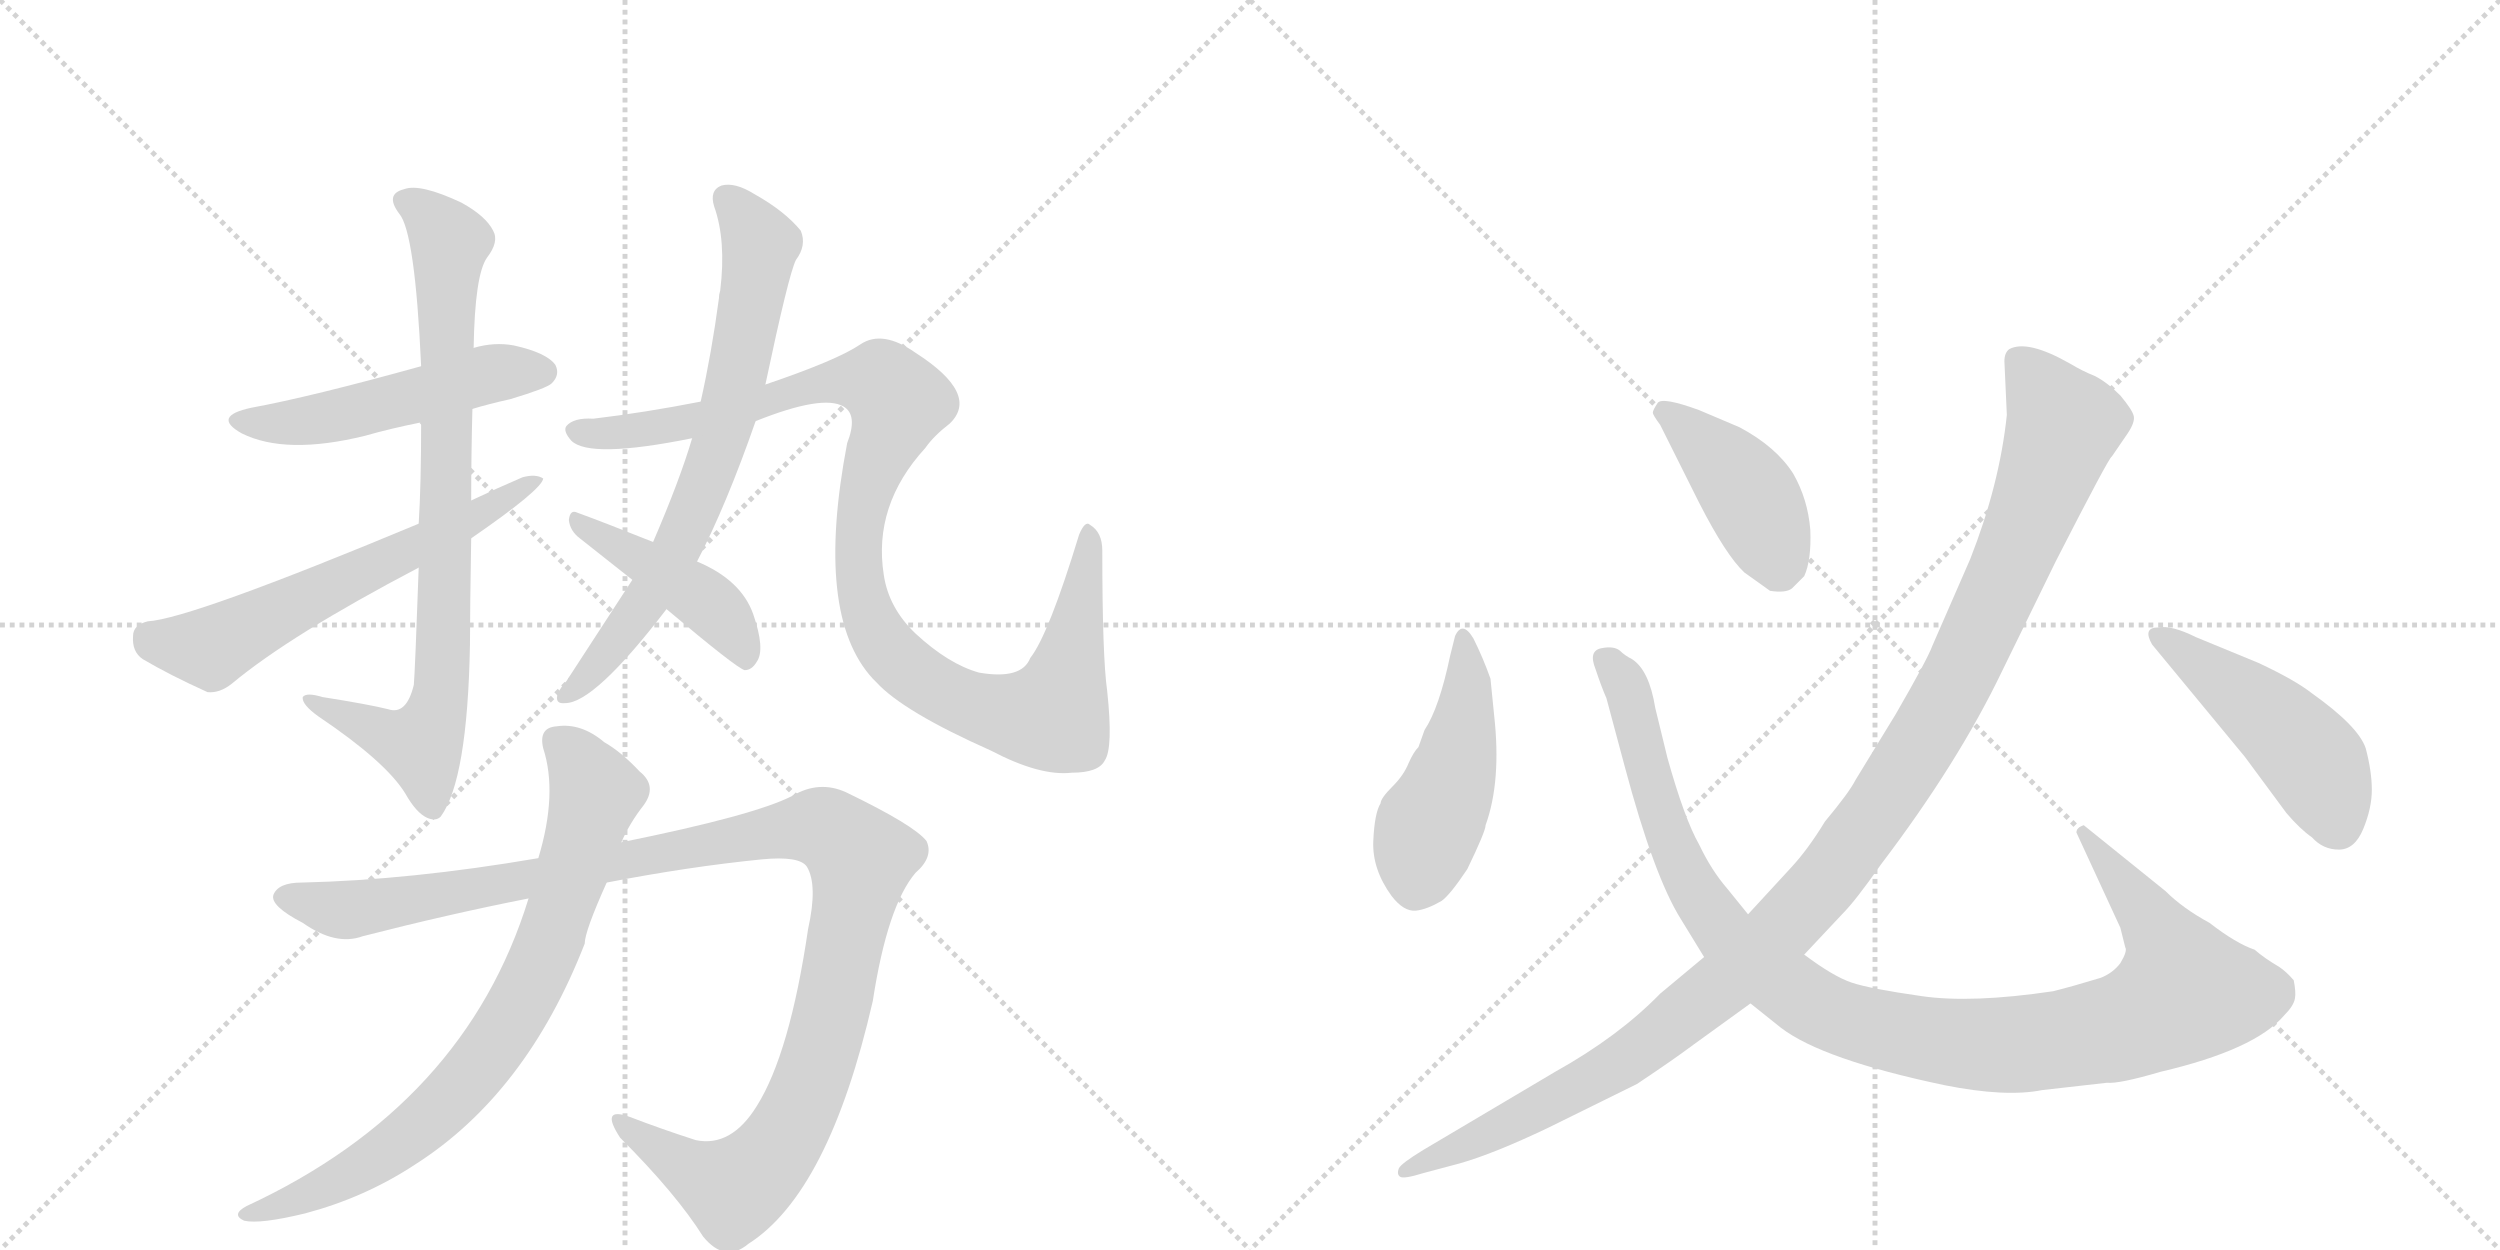 <svg version="1.1" viewBox="0 0 2048 1024" xmlns="http://www.w3.org/2000/svg">
  <g stroke="lightgray" stroke-dasharray="1,1" stroke-width="1" transform="scale(4, 4)">
    <line x1="0" y1="0" x2="256" y2="256"></line>
    <line x1="256" y1="0" x2="0" y2="256"></line>
    <line x1="128" y1="0" x2="128" y2="256"></line>
    <line x1="0" y1="128" x2="256" y2="128"></line>
    <line x1="256" y1="0" x2="512" y2="256"></line>
    <line x1="512" y1="0" x2="256" y2="256"></line>
    <line x1="384" y1="0" x2="384" y2="256"></line>
    <line x1="256" y1="128" x2="512" y2="128"></line>
  </g>
<g transform="scale(1, -1) translate(0, -850)">
   <style type="text/css">
    @keyframes keyframes0 {
      from {
       stroke: black;
       stroke-dashoffset: 506;
       stroke-width: 128;
       }
       62% {
       animation-timing-function: step-end;
       stroke: black;
       stroke-dashoffset: 0;
       stroke-width: 128;
       }
       to {
       stroke: black;
       stroke-width: 1024;
       }
       }
       #make-me-a-hanzi-animation-0 {
         animation: keyframes0 0.662s both;
         animation-delay: 0s;
         animation-timing-function: linear;
       }
    @keyframes keyframes1 {
      from {
       stroke: black;
       stroke-dashoffset: 820;
       stroke-width: 128;
       }
       73% {
       animation-timing-function: step-end;
       stroke: black;
       stroke-dashoffset: 0;
       stroke-width: 128;
       }
       to {
       stroke: black;
       stroke-width: 1024;
       }
       }
       #make-me-a-hanzi-animation-1 {
         animation: keyframes1 0.917s both;
         animation-delay: 0.662s;
         animation-timing-function: linear;
       }
    @keyframes keyframes2 {
      from {
       stroke: black;
       stroke-dashoffset: 610;
       stroke-width: 128;
       }
       67% {
       animation-timing-function: step-end;
       stroke: black;
       stroke-dashoffset: 0;
       stroke-width: 128;
       }
       to {
       stroke: black;
       stroke-width: 1024;
       }
       }
       #make-me-a-hanzi-animation-2 {
         animation: keyframes2 0.746s both;
         animation-delay: 1.579s;
         animation-timing-function: linear;
       }
    @keyframes keyframes3 {
      from {
       stroke: black;
       stroke-dashoffset: 711;
       stroke-width: 128;
       }
       70% {
       animation-timing-function: step-end;
       stroke: black;
       stroke-dashoffset: 0;
       stroke-width: 128;
       }
       to {
       stroke: black;
       stroke-width: 1024;
       }
       }
       #make-me-a-hanzi-animation-3 {
         animation: keyframes3 0.829s both;
         animation-delay: 2.326s;
         animation-timing-function: linear;
       }
    @keyframes keyframes4 {
      from {
       stroke: black;
       stroke-dashoffset: 1047;
       stroke-width: 128;
       }
       77% {
       animation-timing-function: step-end;
       stroke: black;
       stroke-dashoffset: 0;
       stroke-width: 128;
       }
       to {
       stroke: black;
       stroke-width: 1024;
       }
       }
       #make-me-a-hanzi-animation-4 {
         animation: keyframes4 1.102s both;
         animation-delay: 3.154s;
         animation-timing-function: linear;
       }
    @keyframes keyframes5 {
      from {
       stroke: black;
       stroke-dashoffset: 438;
       stroke-width: 128;
       }
       59% {
       animation-timing-function: step-end;
       stroke: black;
       stroke-dashoffset: 0;
       stroke-width: 128;
       }
       to {
       stroke: black;
       stroke-width: 1024;
       }
       }
       #make-me-a-hanzi-animation-5 {
         animation: keyframes5 0.606s both;
         animation-delay: 4.256s;
         animation-timing-function: linear;
       }
    @keyframes keyframes6 {
      from {
       stroke: black;
       stroke-dashoffset: 1146;
       stroke-width: 128;
       }
       79% {
       animation-timing-function: step-end;
       stroke: black;
       stroke-dashoffset: 0;
       stroke-width: 128;
       }
       to {
       stroke: black;
       stroke-width: 1024;
       }
       }
       #make-me-a-hanzi-animation-6 {
         animation: keyframes6 1.183s both;
         animation-delay: 4.863s;
         animation-timing-function: linear;
       }
    @keyframes keyframes7 {
      from {
       stroke: black;
       stroke-dashoffset: 782;
       stroke-width: 128;
       }
       72% {
       animation-timing-function: step-end;
       stroke: black;
       stroke-dashoffset: 0;
       stroke-width: 128;
       }
       to {
       stroke: black;
       stroke-width: 1024;
       }
       }
       #make-me-a-hanzi-animation-7 {
         animation: keyframes7 0.886s both;
         animation-delay: 6.045s;
         animation-timing-function: linear;
       }
    @keyframes keyframes8 {
      from {
       stroke: black;
       stroke-dashoffset: 461;
       stroke-width: 128;
       }
       60% {
       animation-timing-function: step-end;
       stroke: black;
       stroke-dashoffset: 0;
       stroke-width: 128;
       }
       to {
       stroke: black;
       stroke-width: 1024;
       }
       }
       #make-me-a-hanzi-animation-8 {
         animation: keyframes8 0.625s both;
         animation-delay: 6.932s;
         animation-timing-function: linear;
       }
    @keyframes keyframes9 {
      from {
       stroke: black;
       stroke-dashoffset: 1069;
       stroke-width: 128;
       }
       78% {
       animation-timing-function: step-end;
       stroke: black;
       stroke-dashoffset: 0;
       stroke-width: 128;
       }
       to {
       stroke: black;
       stroke-width: 1024;
       }
       }
       #make-me-a-hanzi-animation-9 {
         animation: keyframes9 1.12s both;
         animation-delay: 7.557s;
         animation-timing-function: linear;
       }
    @keyframes keyframes10 {
      from {
       stroke: black;
       stroke-dashoffset: 417;
       stroke-width: 128;
       }
       58% {
       animation-timing-function: step-end;
       stroke: black;
       stroke-dashoffset: 0;
       stroke-width: 128;
       }
       to {
       stroke: black;
       stroke-width: 1024;
       }
       }
       #make-me-a-hanzi-animation-10 {
         animation: keyframes10 0.589s both;
         animation-delay: 8.677s;
         animation-timing-function: linear;
       }
    @keyframes keyframes11 {
      from {
       stroke: black;
       stroke-dashoffset: 1168;
       stroke-width: 128;
       }
       79% {
       animation-timing-function: step-end;
       stroke: black;
       stroke-dashoffset: 0;
       stroke-width: 128;
       }
       to {
       stroke: black;
       stroke-width: 1024;
       }
       }
       #make-me-a-hanzi-animation-11 {
         animation: keyframes11 1.201s both;
         animation-delay: 9.266s;
         animation-timing-function: linear;
       }
    @keyframes keyframes12 {
      from {
       stroke: black;
       stroke-dashoffset: 469;
       stroke-width: 128;
       }
       60% {
       animation-timing-function: step-end;
       stroke: black;
       stroke-dashoffset: 0;
       stroke-width: 128;
       }
       to {
       stroke: black;
       stroke-width: 1024;
       }
       }
       #make-me-a-hanzi-animation-12 {
         animation: keyframes12 0.632s both;
         animation-delay: 10.467s;
         animation-timing-function: linear;
       }
</style>
<path d="M 387 515 Q 400 519 418 523 Q 448 532 452 536 Q 459 543 455 551 Q 448 561 421 567 Q 405 570 388 565 L 345 550 Q 255 525 206 516 Q 173 509 198 495 Q 234 477 299 493 Q 320 499 345 504 L 387 515 Z" fill="lightgray"></path> 
<path d="M 386 440 Q 386 477 387 515 L 388 565 Q 389 625 399 639 Q 409 652 404 661 Q 398 673 378 684 Q 344 700 331 695 Q 315 691 327 675 Q 340 660 345 550 L 345 504 Q 345 453 343 421 L 343 385 Q 340 300 339 289 Q 333 264 318 269 Q 302 273 264 279 Q 251 283 248 279 Q 247 273 261 263 Q 316 226 332 200 Q 341 184 350 180 Q 357 177 361 181 Q 383 211 385 322 Q 385 350 386 409 L 386 440 Z" fill="lightgray"></path> 
<path d="M 386 409 Q 444 449 445 458 Q 439 462 428 459 Q 407 450 386 440 L 343 421 Q 156 343 121 341 Q 109 338 109 329 Q 108 316 117 310 Q 139 297 170 283 Q 180 282 190 290 Q 238 330 343 385 L 386 409 Z" fill="lightgray"></path> 
<path d="M 571 390 Q 595 436 619 505 L 627 535 Q 646 625 652 637 Q 661 649 656 661 Q 643 677 618 691 Q 602 701 591 698 Q 581 694 585 681 Q 595 653 590 612 Q 589 609 589 606 Q 583 561 574 521 L 567 491 Q 557 457 535 406 L 518 375 L 464 292 Q 460 288 457 282 Q 454 273 463 274 Q 487 274 546 351 L 571 390 Z" fill="lightgray"></path> 
<path d="M 619 505 Q 674 527 691 517 Q 703 510 694 487 Q 667 346 715 294 L 718 291 Q 740 267 812 235 Q 852 214 878 217 Q 900 217 905 227 Q 912 237 907 284 Q 903 312 903 399 Q 903 414 893 420 Q 889 424 884 412 Q 859 330 844 311 Q 837 293 802 299 Q 777 306 750 331 Q 728 352 724 379 Q 715 436 758 483 Q 765 493 778 503 Q 803 527 750 561 Q 723 580 705 568 Q 686 555 627 535 L 574 521 Q 528 512 486 507 Q 470 508 464 501 Q 461 497 468 489 Q 483 474 567 491 L 619 505 Z" fill="lightgray"></path> 
<path d="M 546 351 Q 603 303 610 301 Q 616 301 620 308 Q 627 318 617 347 Q 607 375 571 390 L 535 406 Q 495 422 473 430 Q 467 433 466 424 Q 467 415 475 409 L 518 375 L 546 351 Z" fill="lightgray"></path> 
<path d="M 497 127 Q 564 140 624 146 Q 655 149 661 140 Q 670 125 662 89 Q 647 -13 620 -56 Q 599 -90 570 -84 Q 542 -75 516 -65 Q 491 -56 508 -82 Q 554 -128 576 -163 Q 594 -185 613 -169 Q 679 -127 715 30 Q 727 108 750 135 Q 765 148 759 161 Q 749 174 693 201 Q 671 211 649 198 Q 618 182 509 160 L 441 147 Q 336 129 247 127 Q 228 127 224 117 Q 221 108 248 94 Q 275 75 297 83 Q 367 101 433 114 L 497 127 Z" fill="lightgray"></path> 
<path d="M 433 114 Q 381 -55 202 -138 Q 189 -145 200 -150 Q 213 -153 250 -144 Q 299 -131 340 -104 Q 431 -46 479 77 Q 479 87 497 127 L 509 160 Q 516 176 527 190 Q 539 206 524 218 Q 509 234 495 242 Q 476 258 456 255 Q 441 254 445 237 Q 457 200 441 147 L 433 114 Z" fill="lightgray"></path> 
<path d="M 1224 264 L 1221 294 Q 1215 311 1207 327 Q 1198 342 1192 329 L 1188 313 Q 1179 270 1167 252 L 1162 238 Q 1158 234 1154 225 Q 1150 215 1141 206 Q 1131 196 1131 192 Q 1126 184 1125 161 Q 1124 138 1140 116 Q 1150 103 1160 104 Q 1169 105 1181 112 Q 1188 117 1202 138 Q 1217 169 1217 174 Q 1230 210 1224 264 Z" fill="lightgray"></path> 
<path d="M 1432 101 L 1415 122 Q 1402 137 1392 158 Q 1380 179 1366 229 L 1356 270 Q 1351 301 1337 310 Q 1331 313 1327 317 Q 1322 321 1312 319 Q 1301 317 1307 302 Q 1312 287 1316 278 L 1331 222 Q 1355 132 1377 97 L 1396 66 L 1434 28 L 1459 8 Q 1493 -18 1593 -39 Q 1643 -49 1673 -43 L 1726 -37 Q 1736 -38 1770 -28 Q 1847 -10 1871 18 Q 1879 26 1880 32 Q 1881 37 1879 47 Q 1873 54 1867 58 Q 1855 65 1847 72 Q 1832 77 1810 94 Q 1788 106 1774 120 L 1707 174 Q 1701 172 1701 168 L 1737 90 L 1741 74 Q 1743 71 1737 61 Q 1731 53 1721 49 Q 1698 42 1682 38 Q 1615 28 1574 34 Q 1532 40 1517 45 Q 1502 50 1478 68 L 1432 101 Z" fill="lightgray"></path> 
<path d="M 1360 502 L 1392 438 Q 1414 395 1429 381 L 1450 366 Q 1463 364 1468 368 L 1478 378 Q 1484 391 1483 416 Q 1481 441 1469 462 Q 1455 484 1425 500 L 1392 514 Q 1362 525 1358 520 Q 1354 514 1354 512 Q 1354 510 1360 502 Z" fill="lightgray"></path> 
<path d="M 1642 554 L 1644 510 Q 1638 453 1614 392 L 1583 321 Q 1579 310 1553 265 L 1520 211 Q 1515 201 1495 177 Q 1481 154 1467 139 L 1432 101 L 1396 66 L 1360 36 Q 1326 1 1274 -28 L 1166 -92 Q 1148 -103 1146 -107 Q 1144 -112 1147 -114 Q 1150 -116 1166 -111 L 1196 -103 Q 1224 -95 1268 -74 L 1341 -38 Q 1371 -18 1387 -6 L 1434 28 L 1478 68 L 1509 101 Q 1520 112 1541 142 Q 1604 225 1640 300 L 1684 390 Q 1728 476 1730 476 L 1743 495 Q 1749 504 1748 509 Q 1747 514 1737 526 Q 1726 537 1716 542 Q 1706 546 1696 552 Q 1661 572 1646 564 Q 1642 561 1642 554 Z" fill="lightgray"></path> 
<path d="M 1850 307 L 1799 328 Q 1779 338 1768 336 Q 1755 336 1763 322 L 1839 230 L 1873 184 Q 1884 171 1894 164 Q 1903 154 1916 154 Q 1929 154 1936 171 Q 1943 188 1943 203 Q 1943 218 1938 237 Q 1932 255 1894 282 Q 1880 293 1850 307 Z" fill="lightgray"></path> 
      <clipPath id="make-me-a-hanzi-clip-0">
      <path d="M 387 515 Q 400 519 418 523 Q 448 532 452 536 Q 459 543 455 551 Q 448 561 421 567 Q 405 570 388 565 L 345 550 Q 255 525 206 516 Q 173 509 198 495 Q 234 477 299 493 Q 320 499 345 504 L 387 515 Z" fill="lightgray"></path>
      </clipPath>
      <path clip-path="url(#make-me-a-hanzi-clip-0)" d="M 199 507 L 218 503 L 270 508 L 399 543 L 444 545 " fill="none" id="make-me-a-hanzi-animation-0" stroke-dasharray="378 756" stroke-linecap="round"></path>

      <clipPath id="make-me-a-hanzi-clip-1">
      <path d="M 386 440 Q 386 477 387 515 L 388 565 Q 389 625 399 639 Q 409 652 404 661 Q 398 673 378 684 Q 344 700 331 695 Q 315 691 327 675 Q 340 660 345 550 L 345 504 Q 345 453 343 421 L 343 385 Q 340 300 339 289 Q 333 264 318 269 Q 302 273 264 279 Q 251 283 248 279 Q 247 273 261 263 Q 316 226 332 200 Q 341 184 350 180 Q 357 177 361 181 Q 383 211 385 322 Q 385 350 386 409 L 386 440 Z" fill="lightgray"></path>
      </clipPath>
      <path clip-path="url(#make-me-a-hanzi-clip-1)" d="M 332 684 L 351 673 L 368 649 L 363 289 L 345 240 L 252 277 " fill="none" id="make-me-a-hanzi-animation-1" stroke-dasharray="692 1384" stroke-linecap="round"></path>

      <clipPath id="make-me-a-hanzi-clip-2">
      <path d="M 386 409 Q 444 449 445 458 Q 439 462 428 459 Q 407 450 386 440 L 343 421 Q 156 343 121 341 Q 109 338 109 329 Q 108 316 117 310 Q 139 297 170 283 Q 180 282 190 290 Q 238 330 343 385 L 386 409 Z" fill="lightgray"></path>
      </clipPath>
      <path clip-path="url(#make-me-a-hanzi-clip-2)" d="M 122 328 L 172 319 L 313 392 L 391 425 L 441 457 " fill="none" id="make-me-a-hanzi-animation-2" stroke-dasharray="482 964" stroke-linecap="round"></path>

      <clipPath id="make-me-a-hanzi-clip-3">
      <path d="M 571 390 Q 595 436 619 505 L 627 535 Q 646 625 652 637 Q 661 649 656 661 Q 643 677 618 691 Q 602 701 591 698 Q 581 694 585 681 Q 595 653 590 612 Q 589 609 589 606 Q 583 561 574 521 L 567 491 Q 557 457 535 406 L 518 375 L 464 292 Q 460 288 457 282 Q 454 273 463 274 Q 487 274 546 351 L 571 390 Z" fill="lightgray"></path>
      </clipPath>
      <path clip-path="url(#make-me-a-hanzi-clip-3)" d="M 595 687 L 623 650 L 590 487 L 568 429 L 526 352 L 465 282 " fill="none" id="make-me-a-hanzi-animation-3" stroke-dasharray="583 1166" stroke-linecap="round"></path>

      <clipPath id="make-me-a-hanzi-clip-4">
      <path d="M 619 505 Q 674 527 691 517 Q 703 510 694 487 Q 667 346 715 294 L 718 291 Q 740 267 812 235 Q 852 214 878 217 Q 900 217 905 227 Q 912 237 907 284 Q 903 312 903 399 Q 903 414 893 420 Q 889 424 884 412 Q 859 330 844 311 Q 837 293 802 299 Q 777 306 750 331 Q 728 352 724 379 Q 715 436 758 483 Q 765 493 778 503 Q 803 527 750 561 Q 723 580 705 568 Q 686 555 627 535 L 574 521 Q 528 512 486 507 Q 470 508 464 501 Q 461 497 468 489 Q 483 474 567 491 L 619 505 Z" fill="lightgray"></path>
      </clipPath>
      <path clip-path="url(#make-me-a-hanzi-clip-4)" d="M 472 497 L 533 498 L 625 519 L 658 533 L 722 536 L 736 521 L 710 453 L 703 417 L 711 346 L 746 300 L 779 279 L 815 267 L 863 264 L 882 334 L 892 412 " fill="none" id="make-me-a-hanzi-animation-4" stroke-dasharray="919 1838" stroke-linecap="round"></path>

      <clipPath id="make-me-a-hanzi-clip-5">
      <path d="M 546 351 Q 603 303 610 301 Q 616 301 620 308 Q 627 318 617 347 Q 607 375 571 390 L 535 406 Q 495 422 473 430 Q 467 433 466 424 Q 467 415 475 409 L 518 375 L 546 351 Z" fill="lightgray"></path>
      </clipPath>
      <path clip-path="url(#make-me-a-hanzi-clip-5)" d="M 474 422 L 579 357 L 601 333 L 612 309 " fill="none" id="make-me-a-hanzi-animation-5" stroke-dasharray="310 620" stroke-linecap="round"></path>

      <clipPath id="make-me-a-hanzi-clip-6">
      <path d="M 497 127 Q 564 140 624 146 Q 655 149 661 140 Q 670 125 662 89 Q 647 -13 620 -56 Q 599 -90 570 -84 Q 542 -75 516 -65 Q 491 -56 508 -82 Q 554 -128 576 -163 Q 594 -185 613 -169 Q 679 -127 715 30 Q 727 108 750 135 Q 765 148 759 161 Q 749 174 693 201 Q 671 211 649 198 Q 618 182 509 160 L 441 147 Q 336 129 247 127 Q 228 127 224 117 Q 221 108 248 94 Q 275 75 297 83 Q 367 101 433 114 L 497 127 Z" fill="lightgray"></path>
      </clipPath>
      <path clip-path="url(#make-me-a-hanzi-clip-6)" d="M 233 115 L 275 105 L 299 106 L 647 171 L 668 173 L 688 165 L 705 140 L 683 26 L 660 -48 L 630 -100 L 598 -123 L 509 -72 " fill="none" id="make-me-a-hanzi-animation-6" stroke-dasharray="1018 2036" stroke-linecap="round"></path>

      <clipPath id="make-me-a-hanzi-clip-7">
      <path d="M 433 114 Q 381 -55 202 -138 Q 189 -145 200 -150 Q 213 -153 250 -144 Q 299 -131 340 -104 Q 431 -46 479 77 Q 479 87 497 127 L 509 160 Q 516 176 527 190 Q 539 206 524 218 Q 509 234 495 242 Q 476 258 456 255 Q 441 254 445 237 Q 457 200 441 147 L 433 114 Z" fill="lightgray"></path>
      </clipPath>
      <path clip-path="url(#make-me-a-hanzi-clip-7)" d="M 456 243 L 475 225 L 488 200 L 451 79 L 408 -2 L 354 -64 L 301 -104 L 239 -135 L 205 -145 " fill="none" id="make-me-a-hanzi-animation-7" stroke-dasharray="654 1308" stroke-linecap="round"></path>

      <clipPath id="make-me-a-hanzi-clip-8">
      <path d="M 1224 264 L 1221 294 Q 1215 311 1207 327 Q 1198 342 1192 329 L 1188 313 Q 1179 270 1167 252 L 1162 238 Q 1158 234 1154 225 Q 1150 215 1141 206 Q 1131 196 1131 192 Q 1126 184 1125 161 Q 1124 138 1140 116 Q 1150 103 1160 104 Q 1169 105 1181 112 Q 1188 117 1202 138 Q 1217 169 1217 174 Q 1230 210 1224 264 Z" fill="lightgray"></path>
      </clipPath>
      <path clip-path="url(#make-me-a-hanzi-clip-8)" d="M 1199 323 L 1202 284 L 1193 224 L 1170 172 L 1160 125 " fill="none" id="make-me-a-hanzi-animation-8" stroke-dasharray="333 666" stroke-linecap="round"></path>

      <clipPath id="make-me-a-hanzi-clip-9">
      <path d="M 1432 101 L 1415 122 Q 1402 137 1392 158 Q 1380 179 1366 229 L 1356 270 Q 1351 301 1337 310 Q 1331 313 1327 317 Q 1322 321 1312 319 Q 1301 317 1307 302 Q 1312 287 1316 278 L 1331 222 Q 1355 132 1377 97 L 1396 66 L 1434 28 L 1459 8 Q 1493 -18 1593 -39 Q 1643 -49 1673 -43 L 1726 -37 Q 1736 -38 1770 -28 Q 1847 -10 1871 18 Q 1879 26 1880 32 Q 1881 37 1879 47 Q 1873 54 1867 58 Q 1855 65 1847 72 Q 1832 77 1810 94 Q 1788 106 1774 120 L 1707 174 Q 1701 172 1701 168 L 1737 90 L 1741 74 Q 1743 71 1737 61 Q 1731 53 1721 49 Q 1698 42 1682 38 Q 1615 28 1574 34 Q 1532 40 1517 45 Q 1502 50 1478 68 L 1432 101 Z" fill="lightgray"></path>
      </clipPath>
      <path clip-path="url(#make-me-a-hanzi-clip-9)" d="M 1314 309 L 1333 287 L 1362 180 L 1389 120 L 1418 79 L 1480 30 L 1507 16 L 1570 0 L 1645 -6 L 1734 7 L 1784 32 L 1790 37 L 1772 81 L 1709 166 " fill="none" id="make-me-a-hanzi-animation-9" stroke-dasharray="941 1882" stroke-linecap="round"></path>

      <clipPath id="make-me-a-hanzi-clip-10">
      <path d="M 1360 502 L 1392 438 Q 1414 395 1429 381 L 1450 366 Q 1463 364 1468 368 L 1478 378 Q 1484 391 1483 416 Q 1481 441 1469 462 Q 1455 484 1425 500 L 1392 514 Q 1362 525 1358 520 Q 1354 514 1354 512 Q 1354 510 1360 502 Z" fill="lightgray"></path>
      </clipPath>
      <path clip-path="url(#make-me-a-hanzi-clip-10)" d="M 1363 512 L 1408 475 L 1434 444 L 1456 386 " fill="none" id="make-me-a-hanzi-animation-10" stroke-dasharray="289 578" stroke-linecap="round"></path>

      <clipPath id="make-me-a-hanzi-clip-11">
      <path d="M 1642 554 L 1644 510 Q 1638 453 1614 392 L 1583 321 Q 1579 310 1553 265 L 1520 211 Q 1515 201 1495 177 Q 1481 154 1467 139 L 1432 101 L 1396 66 L 1360 36 Q 1326 1 1274 -28 L 1166 -92 Q 1148 -103 1146 -107 Q 1144 -112 1147 -114 Q 1150 -116 1166 -111 L 1196 -103 Q 1224 -95 1268 -74 L 1341 -38 Q 1371 -18 1387 -6 L 1434 28 L 1478 68 L 1509 101 Q 1520 112 1541 142 Q 1604 225 1640 300 L 1684 390 Q 1728 476 1730 476 L 1743 495 Q 1749 504 1748 509 Q 1747 514 1737 526 Q 1726 537 1716 542 Q 1706 546 1696 552 Q 1661 572 1646 564 Q 1642 561 1642 554 Z" fill="lightgray"></path>
      </clipPath>
      <path clip-path="url(#make-me-a-hanzi-clip-11)" d="M 1653 555 L 1690 502 L 1676 458 L 1591 270 L 1504 139 L 1433 63 L 1348 -6 L 1314 -29 L 1150 -110 " fill="none" id="make-me-a-hanzi-animation-11" stroke-dasharray="1040 2080" stroke-linecap="round"></path>

      <clipPath id="make-me-a-hanzi-clip-12">
      <path d="M 1850 307 L 1799 328 Q 1779 338 1768 336 Q 1755 336 1763 322 L 1839 230 L 1873 184 Q 1884 171 1894 164 Q 1903 154 1916 154 Q 1929 154 1936 171 Q 1943 188 1943 203 Q 1943 218 1938 237 Q 1932 255 1894 282 Q 1880 293 1850 307 Z" fill="lightgray"></path>
      </clipPath>
      <path clip-path="url(#make-me-a-hanzi-clip-12)" d="M 1772 327 L 1854 267 L 1890 233 L 1914 176 " fill="none" id="make-me-a-hanzi-animation-12" stroke-dasharray="341 682" stroke-linecap="round"></path>

</g>
</svg>
